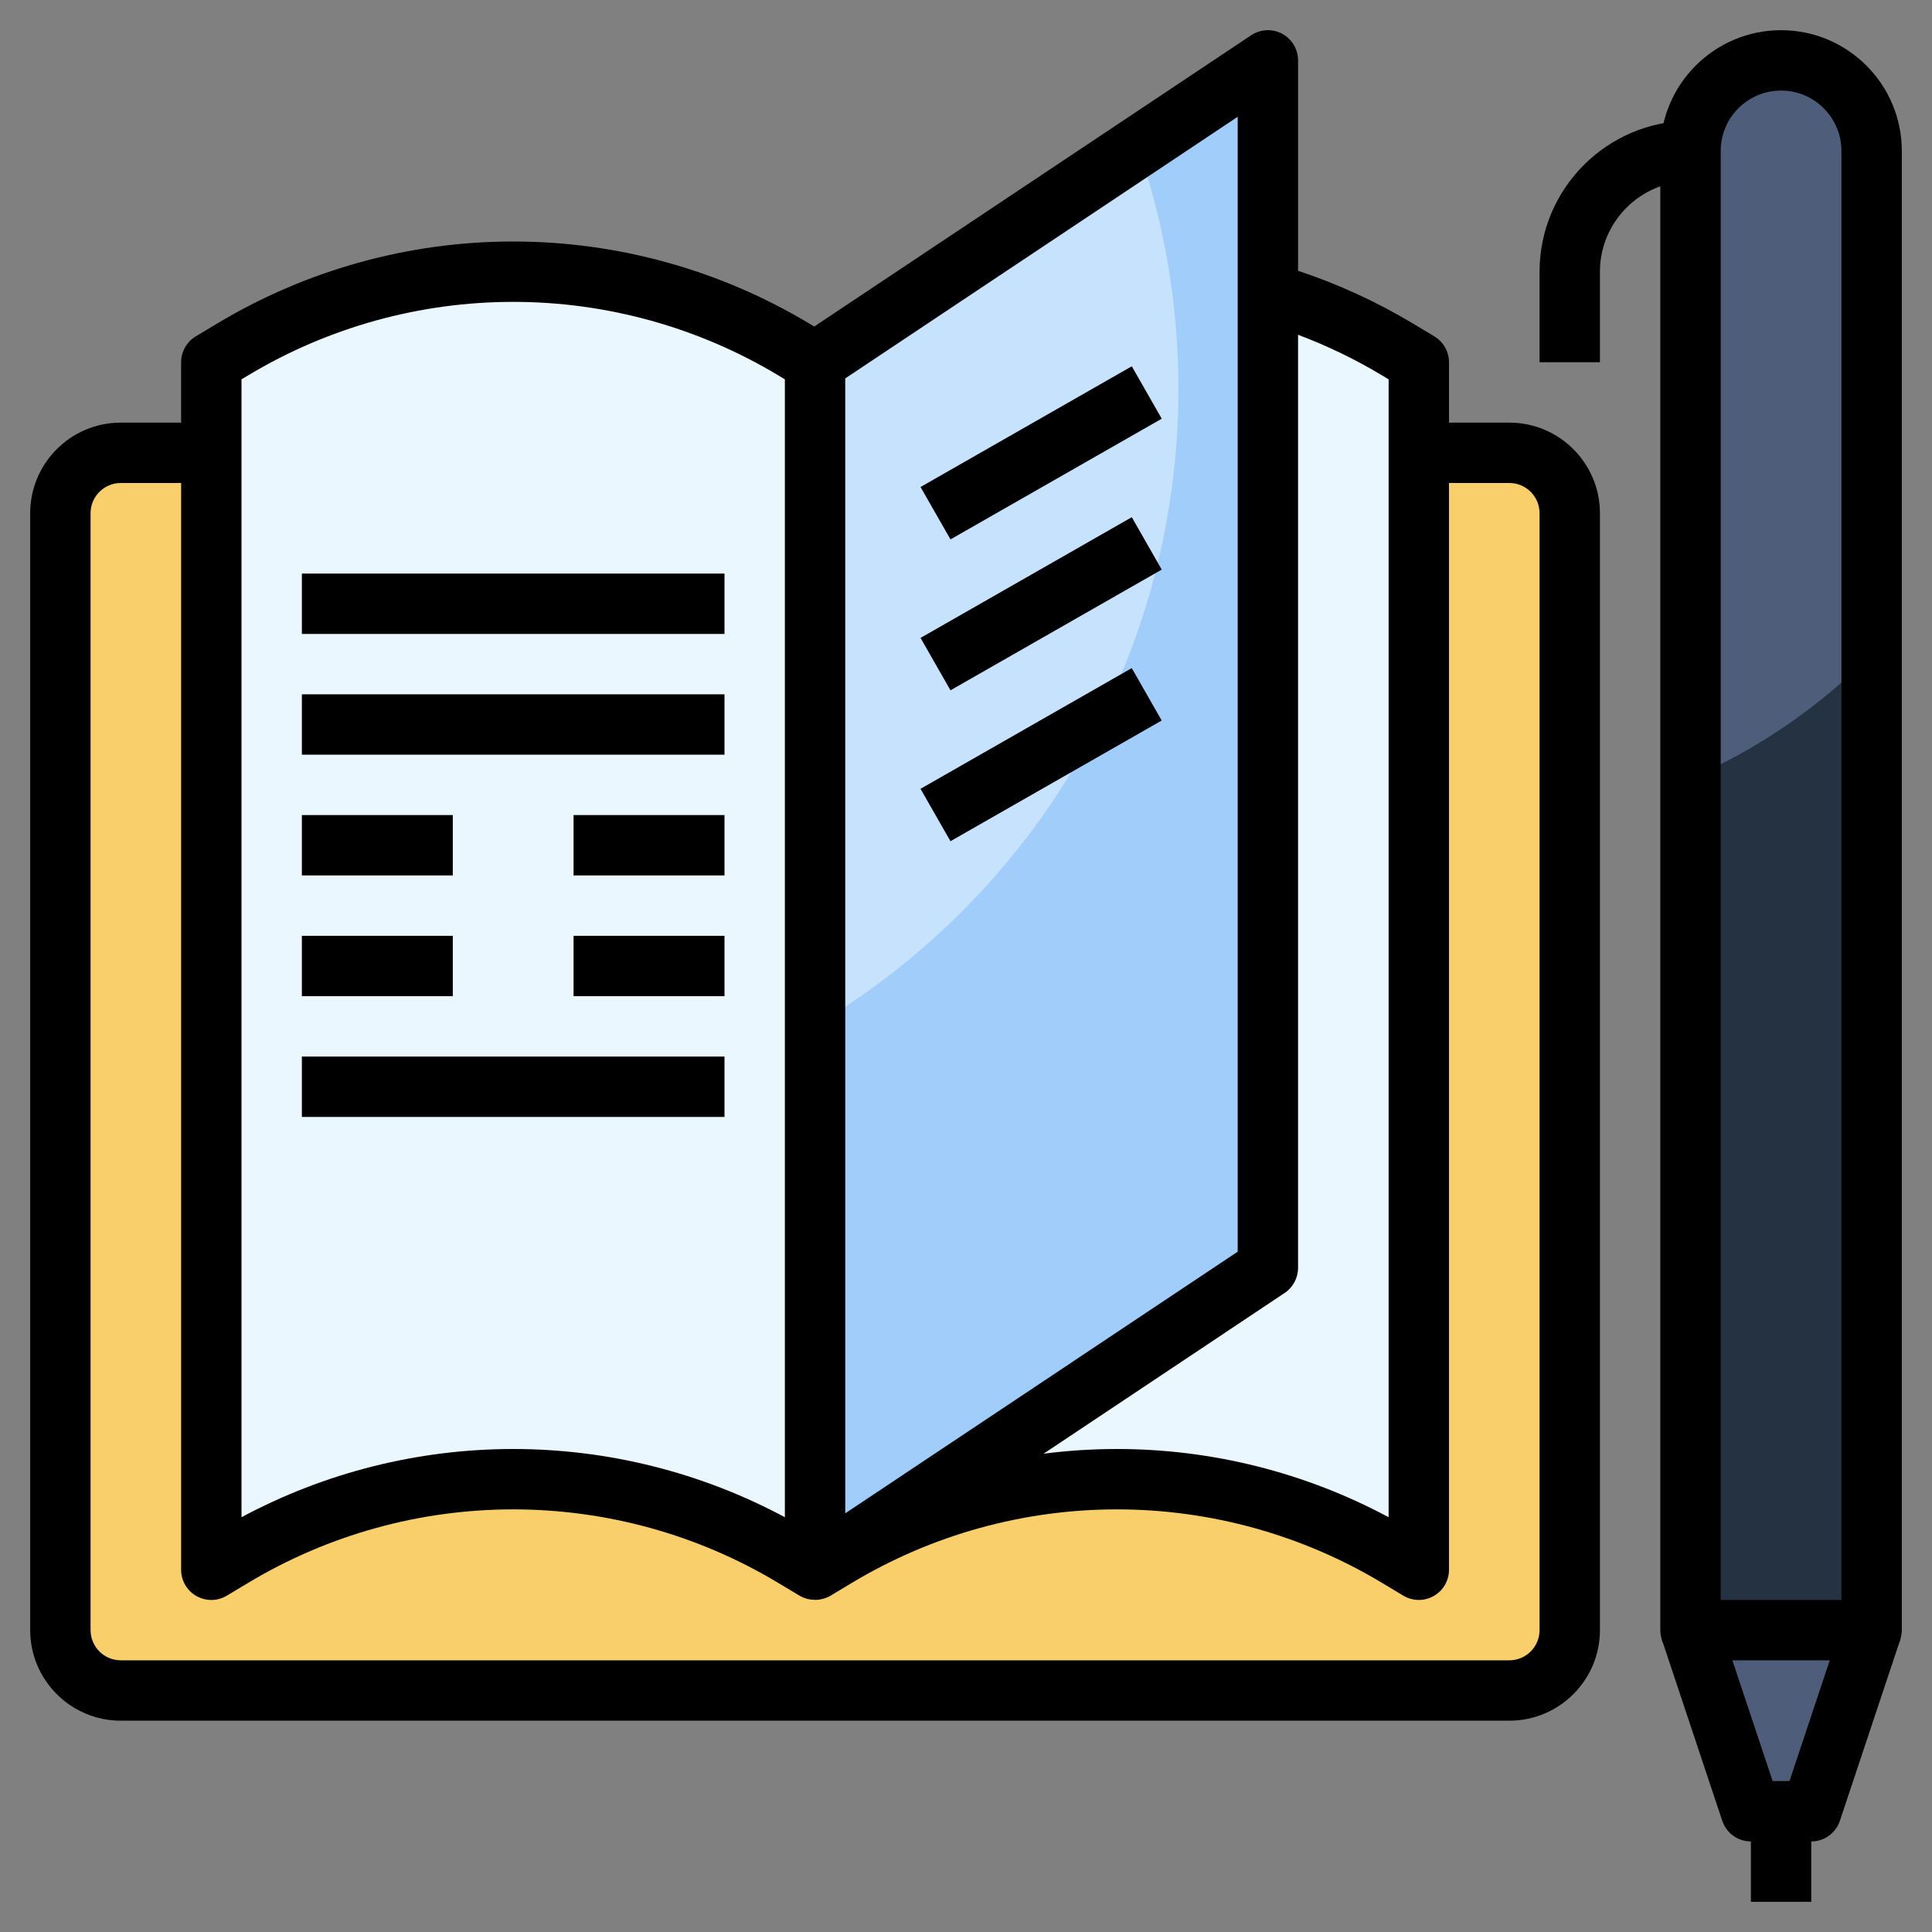 <svg id="Layer_3" enable-background="new 0 0 64 64" height="512" viewBox="0 0 64 64" width="512" xmlns="http://www.w3.org/2000/svg"><rect x="0" y="0" width="64" height="64" fill="#808080" stroke="none"/><g><g><path d="m62 54h-6v-49c0-1.657 1.343-3 3-3 1.657 0 3 1.343 3 3z" fill="#243242"/></g><g><path d="m62 21.668v-16.668c0-1.657-1.343-3-3-3s-3 1.343-3 3v20.789c2.26-.986 4.293-2.39 6-4.121z" fill="#4d5d7a"/></g><g><path d="m62 54-2 6h-2l-2-6z" fill="#4d5d7a"/></g><g><path d="m7 15h-3c-1.105 0-2 .895-2 2v37c0 1.105.895 2 2 2h46c1.105 0 2-.895 2-2v-37c0-1.105-.895-2-2-2h-3z" fill="#f8cf6a"/></g><g><path d="m27 52 .713-.428c2.805-1.683 6.015-2.572 9.287-2.572 3.272 0 6.482.889 9.287 2.572l.713.428v-40l-.713-.428c-2.805-1.683-6.015-2.572-9.287-2.572-3.272 0-6.482.889-9.287 2.572l-.713.428-.713-.428c-2.805-1.683-6.015-2.572-9.287-2.572-3.272 0-6.482.889-9.287 2.572l-.713.428v40l.713-.428c2.805-1.683 6.015-2.572 9.287-2.572 3.272 0 6.482.889 9.287 2.572z" fill="#ebf7fe"/></g><g><path d="m27 12v40l15-10v-40z" fill="#a1cdfb"/></g><g><path d="m27 33.975c7.205-4.27 12.038-12.121 12.038-21.103 0-2.803-.477-5.493-1.343-8.002-4.376 2.918-10.695 7.13-10.695 7.13z" fill="#c7e2fc"/></g><g><path d="m50 57h-46c-1.654 0-3-1.346-3-3v-37c0-1.654 1.346-3 3-3h3v2h-3c-.552 0-1 .449-1 1v37c0 .551.448 1 1 1h46c.552 0 1-.449 1-1v-37c0-.551-.448-1-1-1h-3v-2h3c1.654 0 3 1.346 3 3v37c0 1.654-1.346 3-3 3z"/></g><g><path d="m47 53c-.178 0-.356-.047-.515-.143l-.713-.428c-2.648-1.589-5.682-2.429-8.772-2.429s-6.124.84-8.772 2.43l-.711.427c-.053.032-.108.059-.165.08h-.001-.001-.001-.001-.001c-.001 0-.001 0-.001 0-.001 0-.001 0-.002 0-.104.038-.212.058-.321.061 0 0 0 0-.001 0 0 0 0 0-.001 0h-.001-.001s-.001 0-.002 0c-.001 0-.001 0-.002 0-.001 0-.002 0-.002 0-.121-.005-.198-.012-.294-.04h-.001c-.001 0-.001 0-.001 0h-.002-.001-.001s0 0-.001 0c-.072-.021-.143-.052-.21-.09-.001 0 0 .003-.003-.002 0 0 0 0-.001 0-.005-.003-.01-.006-.015-.009l-.711-.426c-2.648-1.591-5.682-2.431-8.772-2.431s-6.124.84-8.772 2.43l-.713.428c-.31.187-.694.19-1.008.013-.314-.178-.507-.511-.507-.871v-40c0-.351.185-.677.485-.857l.713-.428c2.96-1.776 6.349-2.715 9.802-2.715s6.842.939 9.802 2.715l.17.102 14.474-9.649c.307-.204.702-.224 1.026-.05.325.174.528.513.528.882v6.97c1.326.44 2.602 1.025 3.802 1.745l.713.428c.3.18.485.506.485.857v40c0 .36-.193.693-.507.87-.153.087-.323.13-.493.13zm-10-5c3.145 0 6.237.779 9 2.26v-37.694l-.228-.137c-.882-.529-1.81-.977-2.772-1.339v30.91c0 .334-.167.646-.445.832l-7.985 5.324c.803-.104 1.615-.156 2.43-.156zm-20 0c3.145 0 6.237.779 9 2.26v-37.694l-.228-.137c-2.648-1.589-5.682-2.429-8.772-2.429s-6.124.84-8.772 2.43l-.228.136v37.694c2.763-1.481 5.855-2.26 9-2.26zm11-35.465v37.596l13-8.667v-37.595z"/></g><g><path d="m10 19h14v2h-14z"/></g><g><path d="m10 35h14v2h-14z"/></g><g><path d="m10 23h14v2h-14z"/></g><g><path d="m10 27h5v2h-5z"/></g><g><path d="m19 27h5v2h-5z"/></g><g><path d="m10 31h5v2h-5z"/></g><g><path d="m19 31h5v2h-5z"/></g><g><path d="m30.469 14h8.062v2h-8.062z" transform="matrix(.868 -.496 .496 .868 -2.897 19.093)"/></g><g><path d="m30.469 19h8.062v2h-8.062z" transform="matrix(.868 -.496 .496 .868 -5.377 19.752)"/></g><g><path d="m30.469 24h8.062v2h-8.062z" transform="matrix(.868 -.496 .496 .868 -7.858 20.411)"/></g><g><path d="m62 55h-6c-.553 0-1-.448-1-1v-49c0-2.206 1.794-4 4-4s4 1.794 4 4v49c0 .552-.447 1-1 1zm-5-2h4v-48c0-1.103-.897-2-2-2s-2 .897-2 2z"/></g><g><path d="m60 61h-2c-.431 0-.812-.275-.948-.684l-2-6 1.896-.633 1.773 5.317h.559l1.772-5.316 1.896.633-2 6c-.136.408-.517.683-.948.683z"/></g><g><path d="m58 60h2v3h-2z"/></g><g><path d="m53 12h-2v-3c0-2.757 2.243-5 5-5v2c-1.654 0-3 1.346-3 3z"/></g></g></svg>